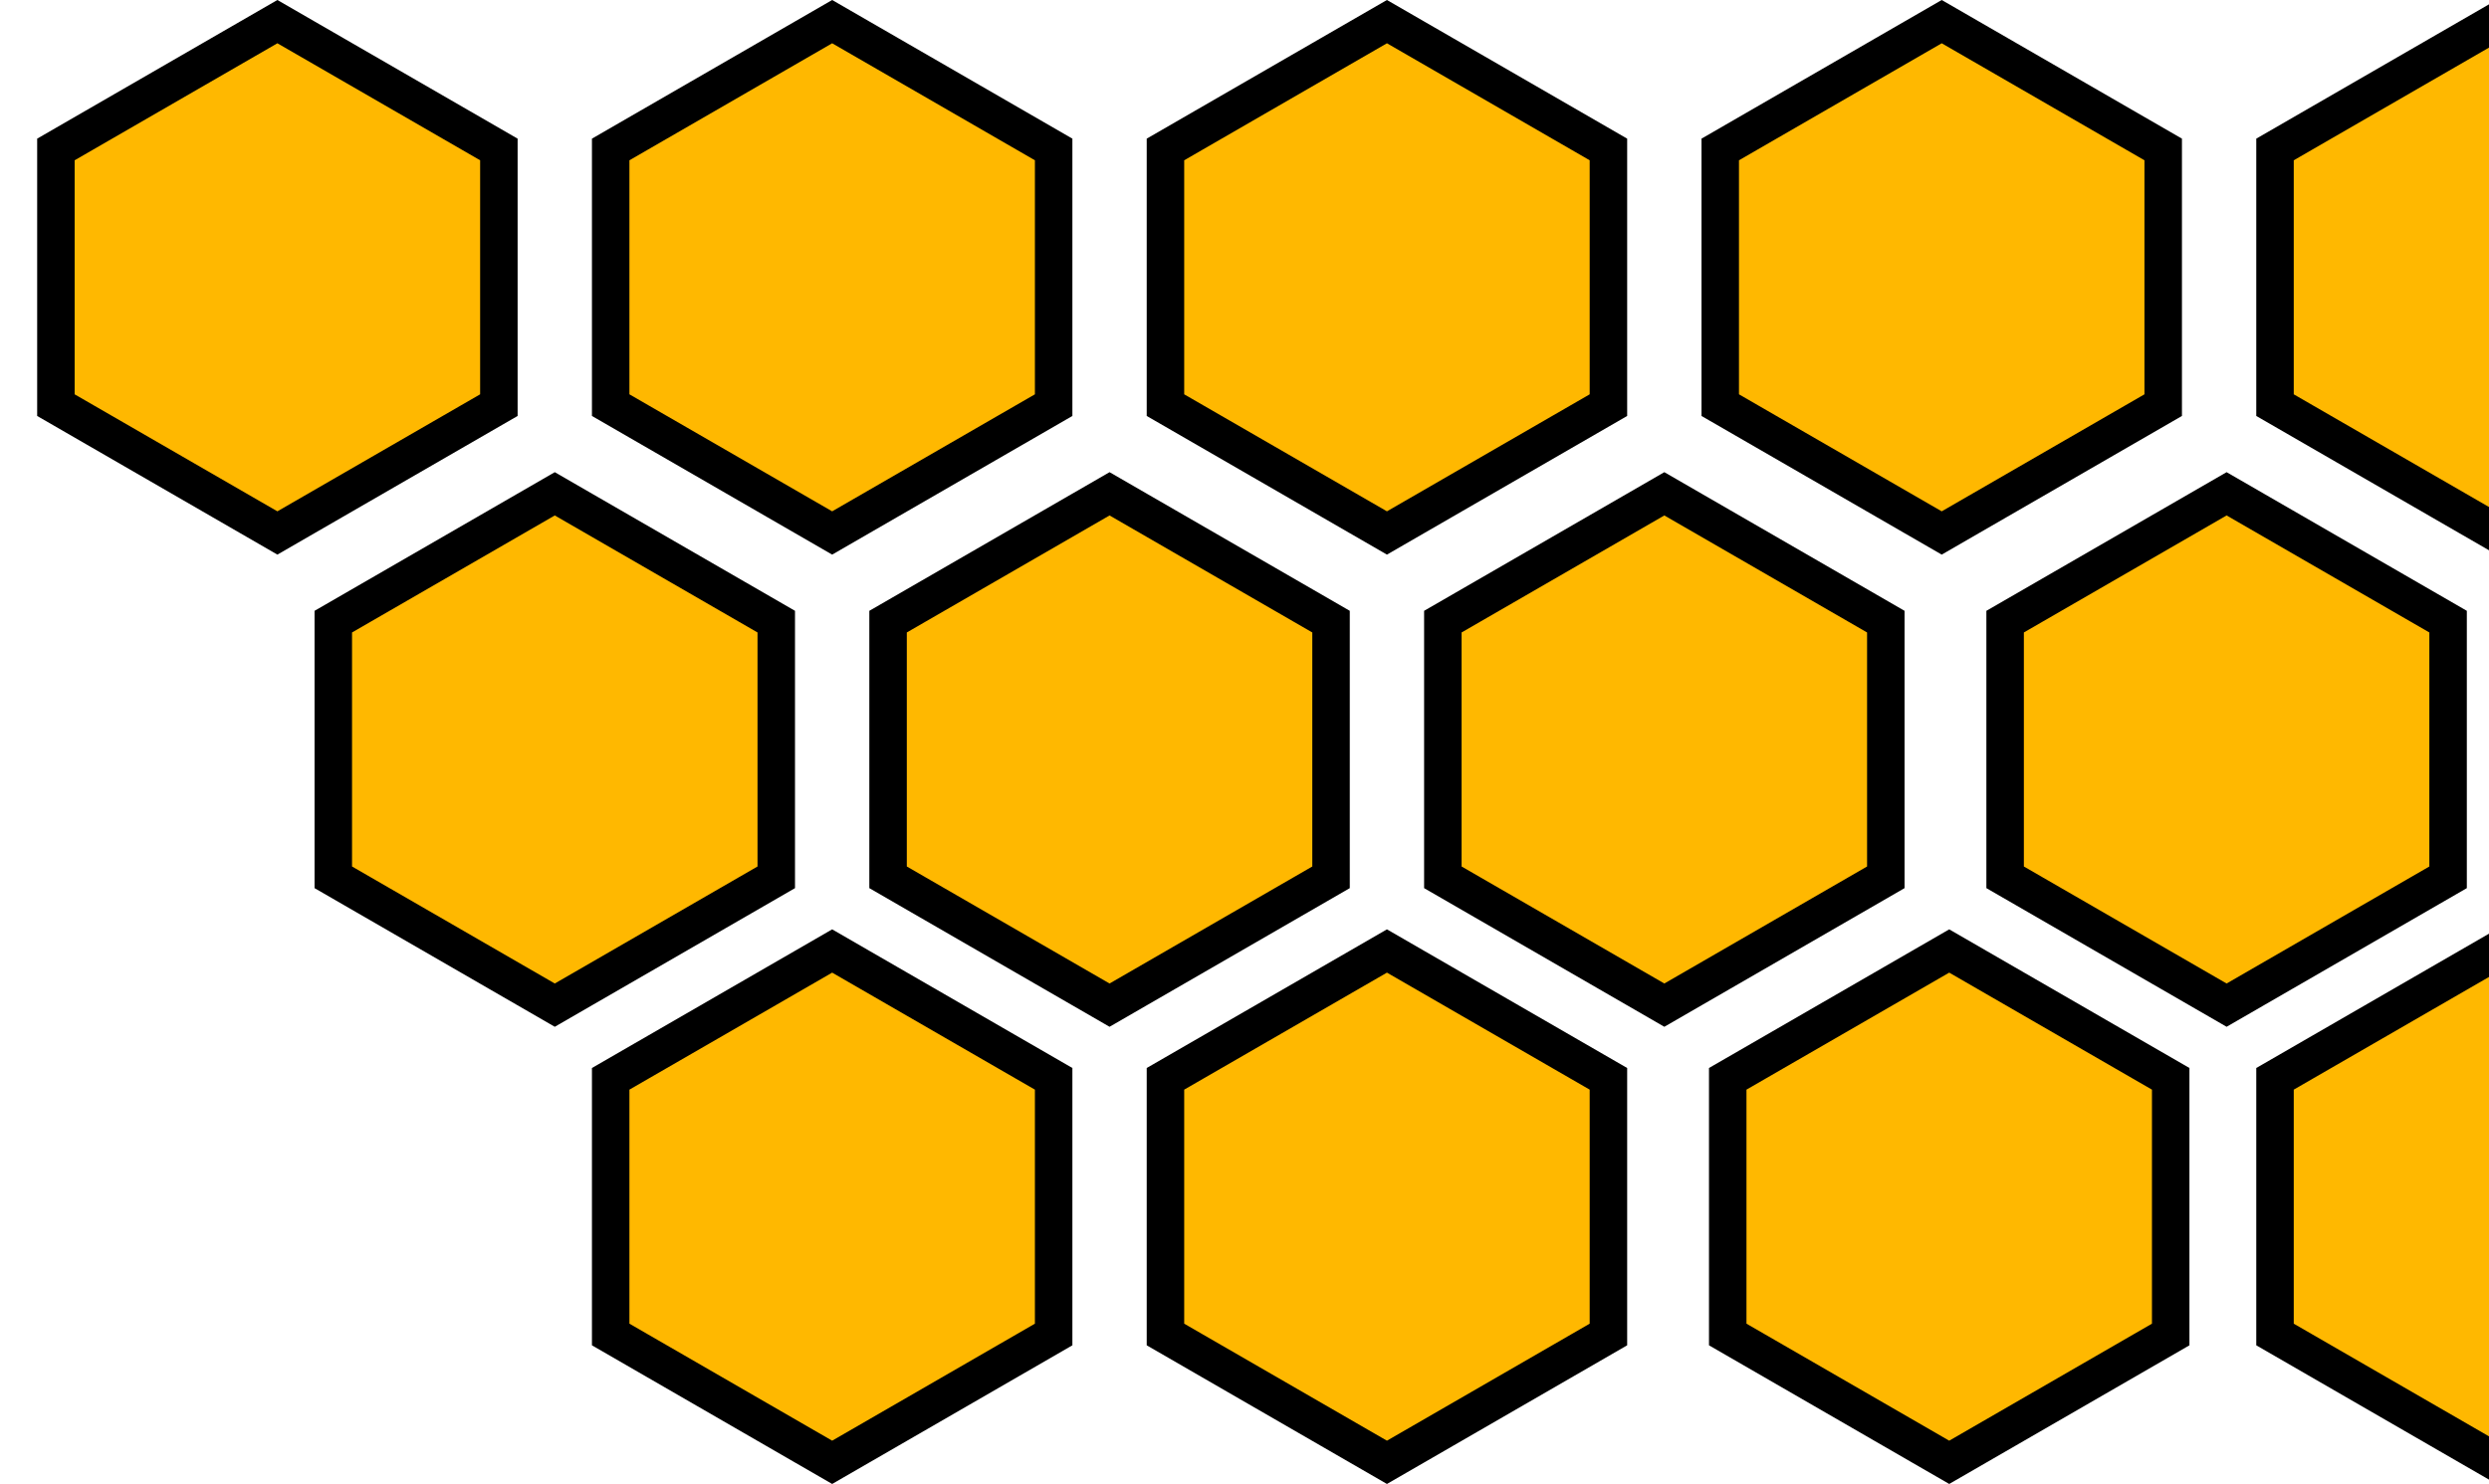 <svg width="332" height="198" viewBox="0 0 332 198" fill="none" xmlns="http://www.w3.org/2000/svg">
<path d="M303.457 19.943L333 2.887L362.543 19.943V54.057L333 71.113L303.457 54.057V19.943Z" fill="#FFB800" stroke="black" stroke-width="5"/>
<path d="M229.457 19.943L259 2.887L288.543 19.943V54.057L259 71.113L229.457 54.057V19.943Z" fill="#FFB800" stroke="black" stroke-width="5"/>
<path d="M303.457 143.943L333 126.887L362.543 143.943V178.057L333 195.113L303.457 178.057V143.943Z" fill="#FFB800" stroke="black" stroke-width="5"/>
<path d="M230.457 143.943L260 126.887L289.543 143.943V178.057L260 195.113L230.457 178.057V143.943Z" fill="#FFB800" stroke="black" stroke-width="5"/>
<path d="M155.457 19.943L185 2.887L214.543 19.943V54.057L185 71.113L155.457 54.057V19.943Z" fill="#FFB800" stroke="black" stroke-width="5"/>
<path d="M267.457 82.943L297 65.887L326.543 82.943V117.057L297 134.113L267.457 117.057V82.943Z" fill="#FFB800" stroke="black" stroke-width="5"/>
<path d="M192.457 82.943L222 65.887L251.543 82.943V117.057L222 134.113L192.457 117.057V82.943Z" fill="#FFB800" stroke="black" stroke-width="5"/>
<path d="M155.457 143.943L185 126.887L214.543 143.943V178.057L185 195.113L155.457 178.057V143.943Z" fill="#FFB800" stroke="black" stroke-width="5"/>
<path d="M118.457 82.943L148 65.887L177.543 82.943V117.057L148 134.113L118.457 117.057V82.943Z" fill="#FFB800" stroke="black" stroke-width="5"/>
<path d="M81.457 143.943L111 126.887L140.543 143.943V178.057L111 195.113L81.457 178.057V143.943Z" fill="#FFB800" stroke="black" stroke-width="5"/>
<path d="M44.457 82.943L74 65.887L103.543 82.943V117.057L74 134.113L44.457 117.057V82.943Z" fill="#FFB800" stroke="black" stroke-width="5"/>
<path d="M81.457 19.943L111 2.887L140.543 19.943V54.057L111 71.113L81.457 54.057V19.943Z" fill="#FFB800" stroke="black" stroke-width="5"/>
<path d="M7.457 19.943L37 2.887L66.543 19.943V54.057L37 71.113L7.457 54.057V19.943Z" fill="#FFB800" stroke="black" stroke-width="5"/>
</svg>
